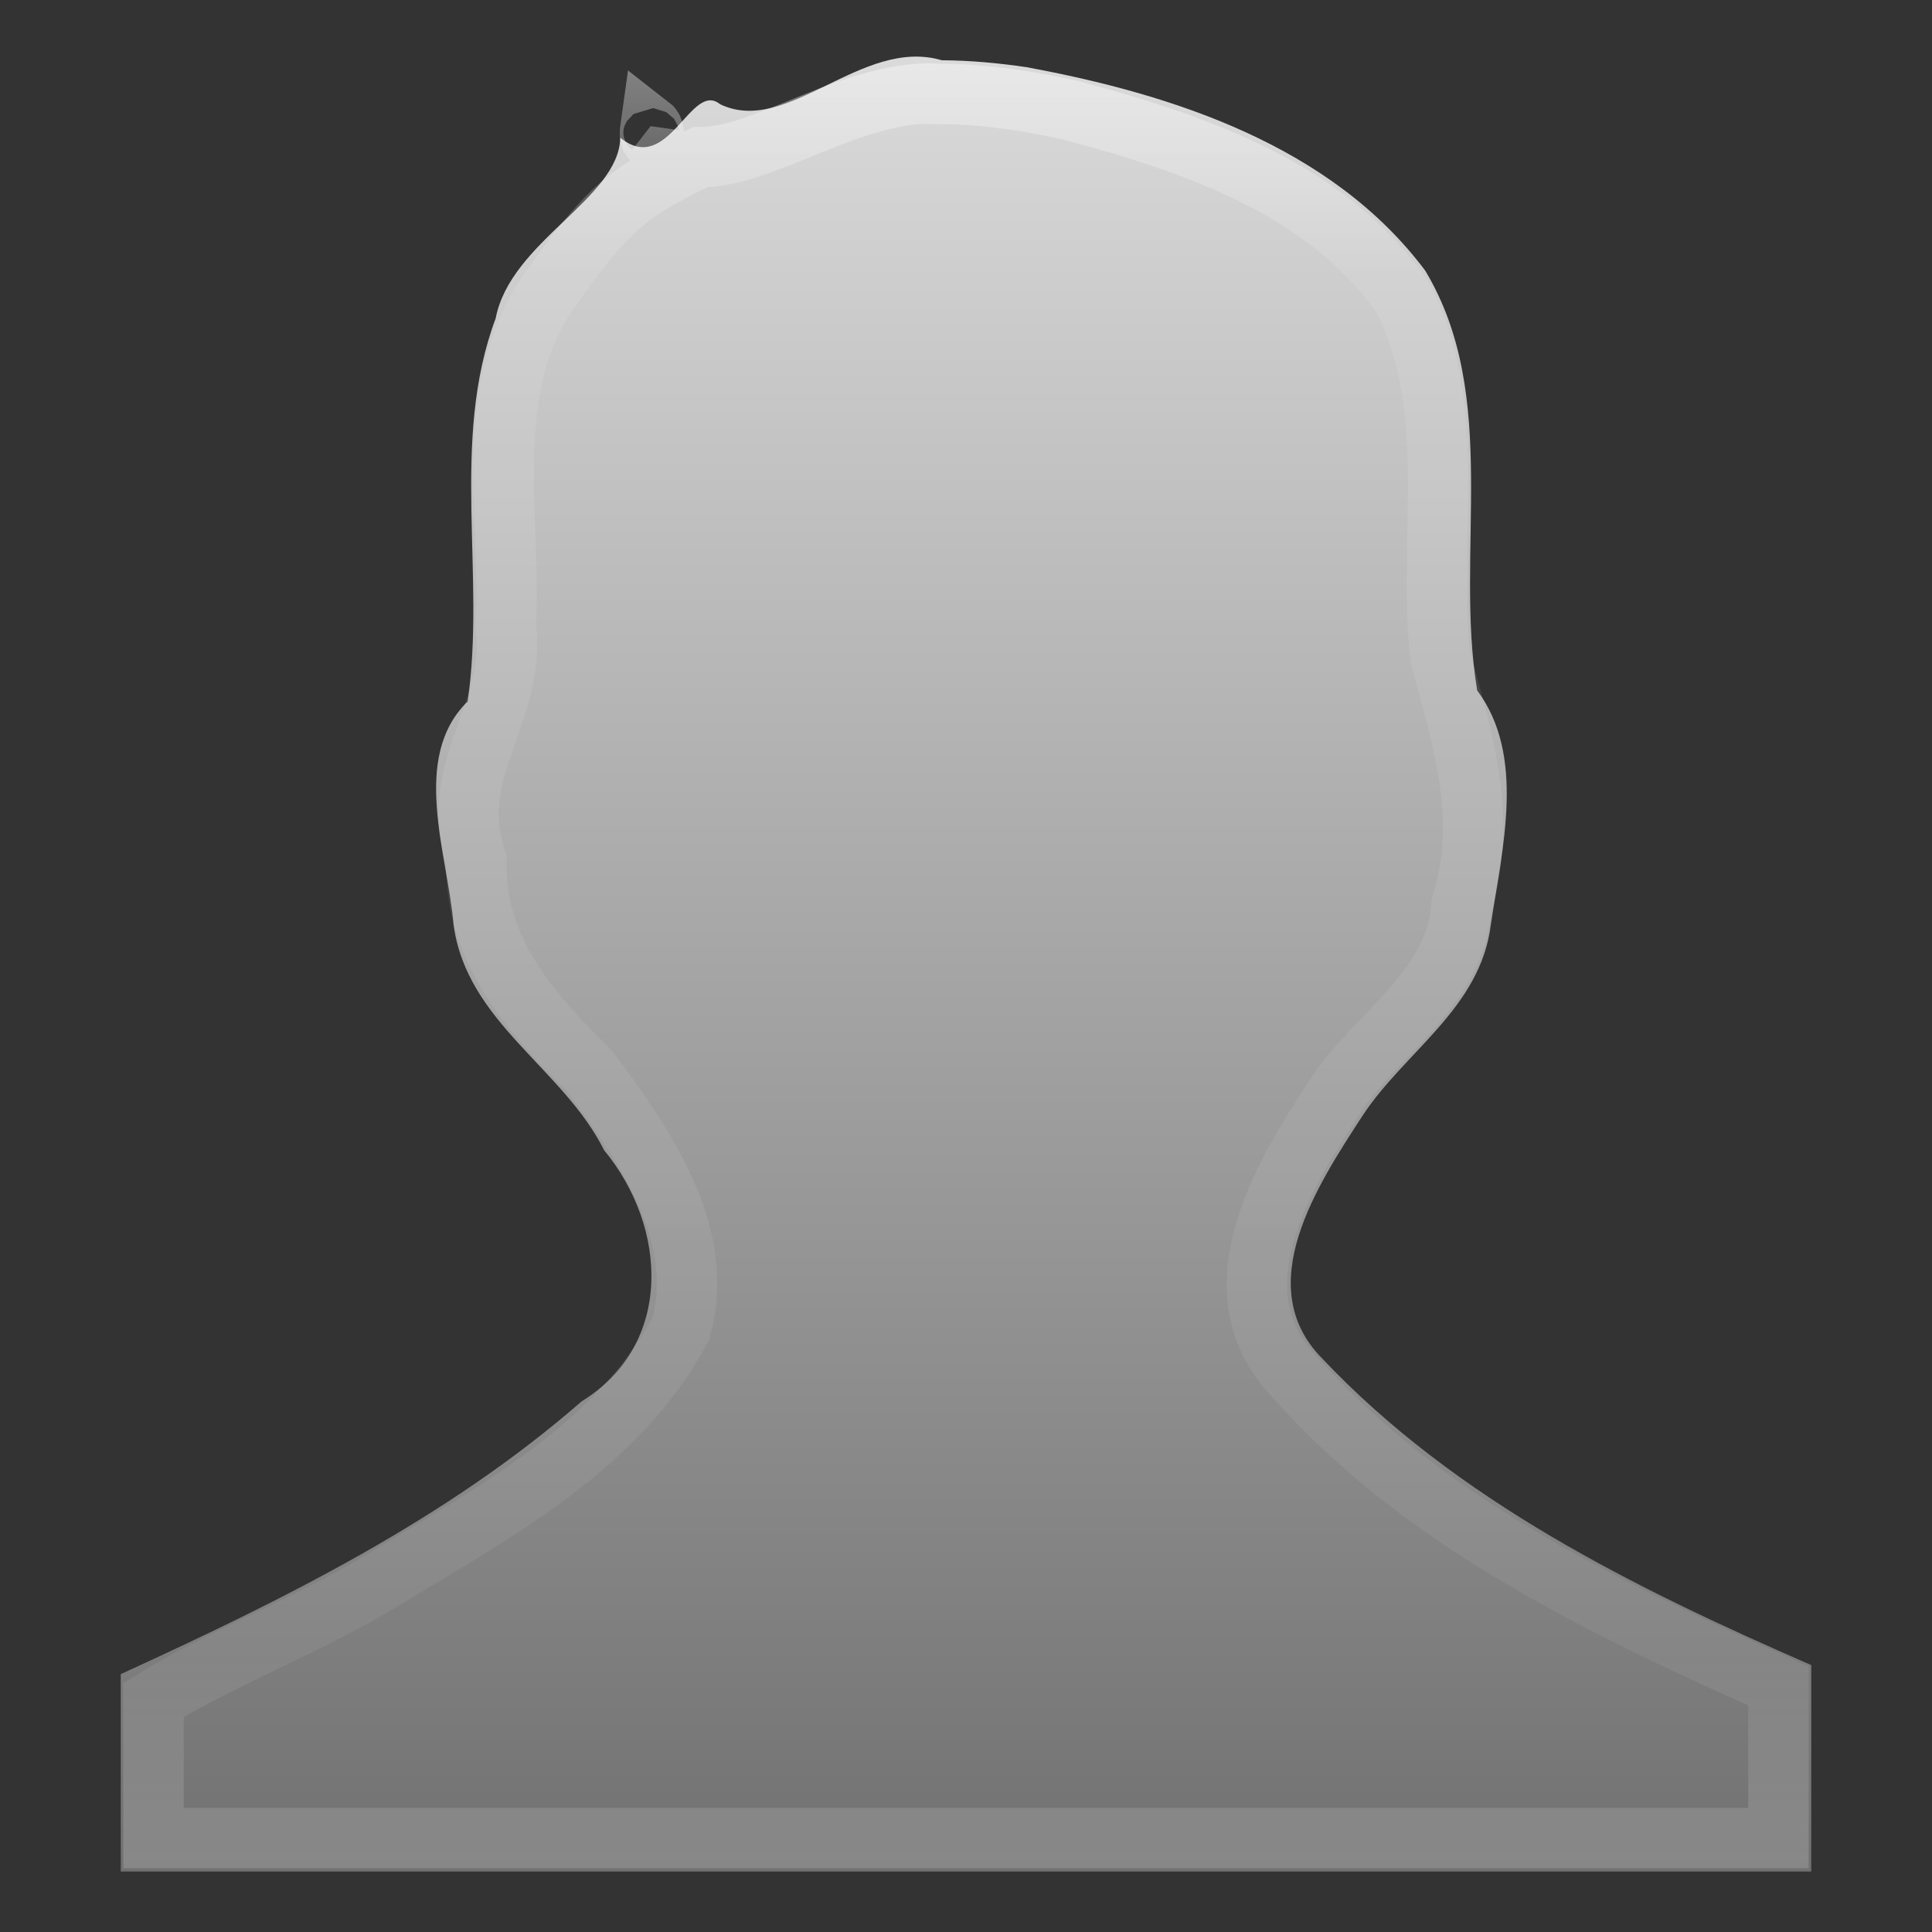 <?xml version="1.0" encoding="UTF-8" standalone="no"?>
<!-- Created with Inkscape (http://www.inkscape.org/) -->

<svg
   xmlns:dc="http://purl.org/dc/elements/1.1/"
   xmlns:cc="http://creativecommons.org/ns#"
   xmlns:rdf="http://www.w3.org/1999/02/22-rdf-syntax-ns#"
   xmlns:svg="http://www.w3.org/2000/svg"
   xmlns="http://www.w3.org/2000/svg"
   xmlns:xlink="http://www.w3.org/1999/xlink"
   version="1.1"
   width="32"
   height="32"
   id="svg4042">
  <rect width="100%" height="100%" fill="#333333" stroke="none"/>
  <defs
     id="defs4044">
    <linearGradient
       x1="73.851"
       y1="3.058"
       x2="73.851"
       y2="35.208"
       id="linearGradient3079-7"
       xlink:href="#linearGradient3964"
       gradientUnits="userSpaceOnUse"
       gradientTransform="matrix(1.075,0,0,1.362,-50.741,-2.154)" />
    <linearGradient
       id="linearGradient3964">
      <stop
         id="stop3966"
         style="stop-color:#ffffff;stop-opacity:1"
         offset="0" />
      <stop
         id="stop3968"
         style="stop-color:#ffffff;stop-opacity:0.235"
         offset="0.123" />
      <stop
         id="stop3970"
         style="stop-color:#ffffff;stop-opacity:0.157"
         offset="0.886" />
      <stop
         id="stop3972"
         style="stop-color:#ffffff;stop-opacity:0.392"
         offset="1" />
    </linearGradient>
    <linearGradient
       id="linearGradient5578-678-854-806-6">
      <stop
         id="stop2504-4"
         style="stop-color:#dadada;stop-opacity:1"
         offset="0" />
      <stop
         id="stop2506-3"
         style="stop-color:#717171;stop-opacity:1"
         offset="1" />
    </linearGradient>
    <linearGradient
       x1="24.638"
       y1="7.495"
       x2="24.638"
       y2="39.117"
       id="linearGradient4040"
       xlink:href="#linearGradient5578-678-854-806-6"
       gradientUnits="userSpaceOnUse"
       gradientTransform="matrix(1.43,0,0,1.39,-10.404,-8.425)" />
    <linearGradient
       x1="73.851"
       y1="3.058"
       x2="73.851"
       y2="35.208"
       id="linearGradient3079-7-9"
       xlink:href="#linearGradient3964-4"
       gradientUnits="userSpaceOnUse"
       gradientTransform="matrix(1.075,0,0,1.362,-50.741,-2.154)" />
    <linearGradient
       id="linearGradient3964-4">
      <stop
         id="stop3966-3"
         style="stop-color:#ffffff;stop-opacity:1"
         offset="0" />
      <stop
         id="stop3968-5"
         style="stop-color:#ffffff;stop-opacity:0.235"
         offset="0.123" />
      <stop
         id="stop3970-1"
         style="stop-color:#ffffff;stop-opacity:0.157"
         offset="0.886" />
      <stop
         id="stop3972-7"
         style="stop-color:#ffffff;stop-opacity:0.392"
         offset="1" />
    </linearGradient>
    <linearGradient
       x1="73.851"
       y1="3.058"
       x2="73.851"
       y2="35.208"
       id="linearGradient3838"
       xlink:href="#linearGradient3964-4"
       gradientUnits="userSpaceOnUse"
       gradientTransform="matrix(0.719,0,0,0.931,-33.811,13.953)" />
    <linearGradient
       x1="24.638"
       y1="7.495"
       x2="24.638"
       y2="39.117"
       id="linearGradient3841"
       xlink:href="#linearGradient5578-678-854-806-6"
       gradientUnits="userSpaceOnUse"
       gradientTransform="matrix(0.956,0,0,0.95,-6.84,9.664)" />
  </defs>
  <g
     transform="translate(-0.165,-15.836)"
     id="layer1">
    <path
       d="m 15.768,16.835 c -1.337,-0.395 -2.56,1.269 -3.678,0.726 -0.484,-0.393 -0.853,1.204 -1.651,0.556 -0.022,1.012 -1.819,1.713 -2.064,2.992 -0.759,2.029 -0.16,4.25 -0.464,6.345 -0.95,0.931 -0.335,2.508 -0.233,3.702 0.221,1.615 1.81,2.367 2.493,3.731 1.055,1.278 1.152,3.218 -0.371,4.159 -2.251,1.963 -4.953,3.29 -7.635,4.519 0,1.09 0,2.179 0,3.269 9.333,0 18.667,0 28,0 0,-1.14 0,-2.279 0,-3.419 -2.912,-1.269 -5.876,-2.723 -8.102,-5.08 -1.186,-1.202 -0.067,-2.883 0.661,-4.006 0.698,-1.072 1.961,-1.789 2.133,-3.174 0.193,-1.281 0.581,-2.799 -0.225,-3.883 -0.381,-2.294 0.396,-4.865 -0.862,-6.955 -1.552,-2.07 -4.184,-2.921 -6.601,-3.368 -0.464,-0.069 -0.933,-0.112 -1.402,-0.115 z"
       id="path4014"
       style="color:#000000;fill:url(#linearGradient3841);fill-opacity:1;fill-rule:nonzero;stroke:none;stroke-width:1.005;marker:none;visibility:visible;display:block;overflow:visible;enable-background:accumulate" />
    <path
       d="m 15.768,17.391 c -1.427,-0.107 -2.898,1.046 -4.002,1.048 -1.225,0.586 -1.553,0.87 -2.478,2.179 -1.159,1.598 -0.658,3.724 -0.744,5.568 0.185,1.464 -1.006,2.41 -0.487,3.898 -0.047,1.474 0.902,2.541 1.87,3.488 0.89,1.194 1.956,2.698 1.514,4.273 -1.049,1.966 -3.112,3.05 -4.93,4.158 -1.213,0.742 -2.658,1.282 -3.803,1.989 0,0.763 0,1.526 0,2.289 8.971,0 17.942,0 26.913,0 0,-0.84 0,-1.681 0,-2.521 -2.935,-1.316 -5.987,-2.754 -8.138,-5.262 -1.125,-1.347 -0.11,-3.118 0.696,-4.347 0.678,-1.16 2.095,-1.857 2.194,-3.329 0.454,-1.47 0.004,-2.757 -0.353,-4.114 -0.21,-1.96 0.316,-4.11 -0.613,-5.929 -1.237,-1.818 -3.468,-2.568 -5.474,-3.108 -0.711,-0.163 -1.437,-0.273 -2.166,-0.279 z m -4.827,0.534 c -0.056,0.395 0.133,0.103 0,0 z"
       id="path4014-1"
       style="opacity:0.4;color:#000000;fill:none;stroke:url(#linearGradient3838);stroke-width:1;stroke-linecap:round;stroke-linejoin:miter;stroke-miterlimit:4;stroke-opacity:1;stroke-dasharray:none;stroke-dashoffset:0;marker:none;visibility:visible;display:inline;overflow:visible;enable-background:accumulate" />
  </g>
</svg>
